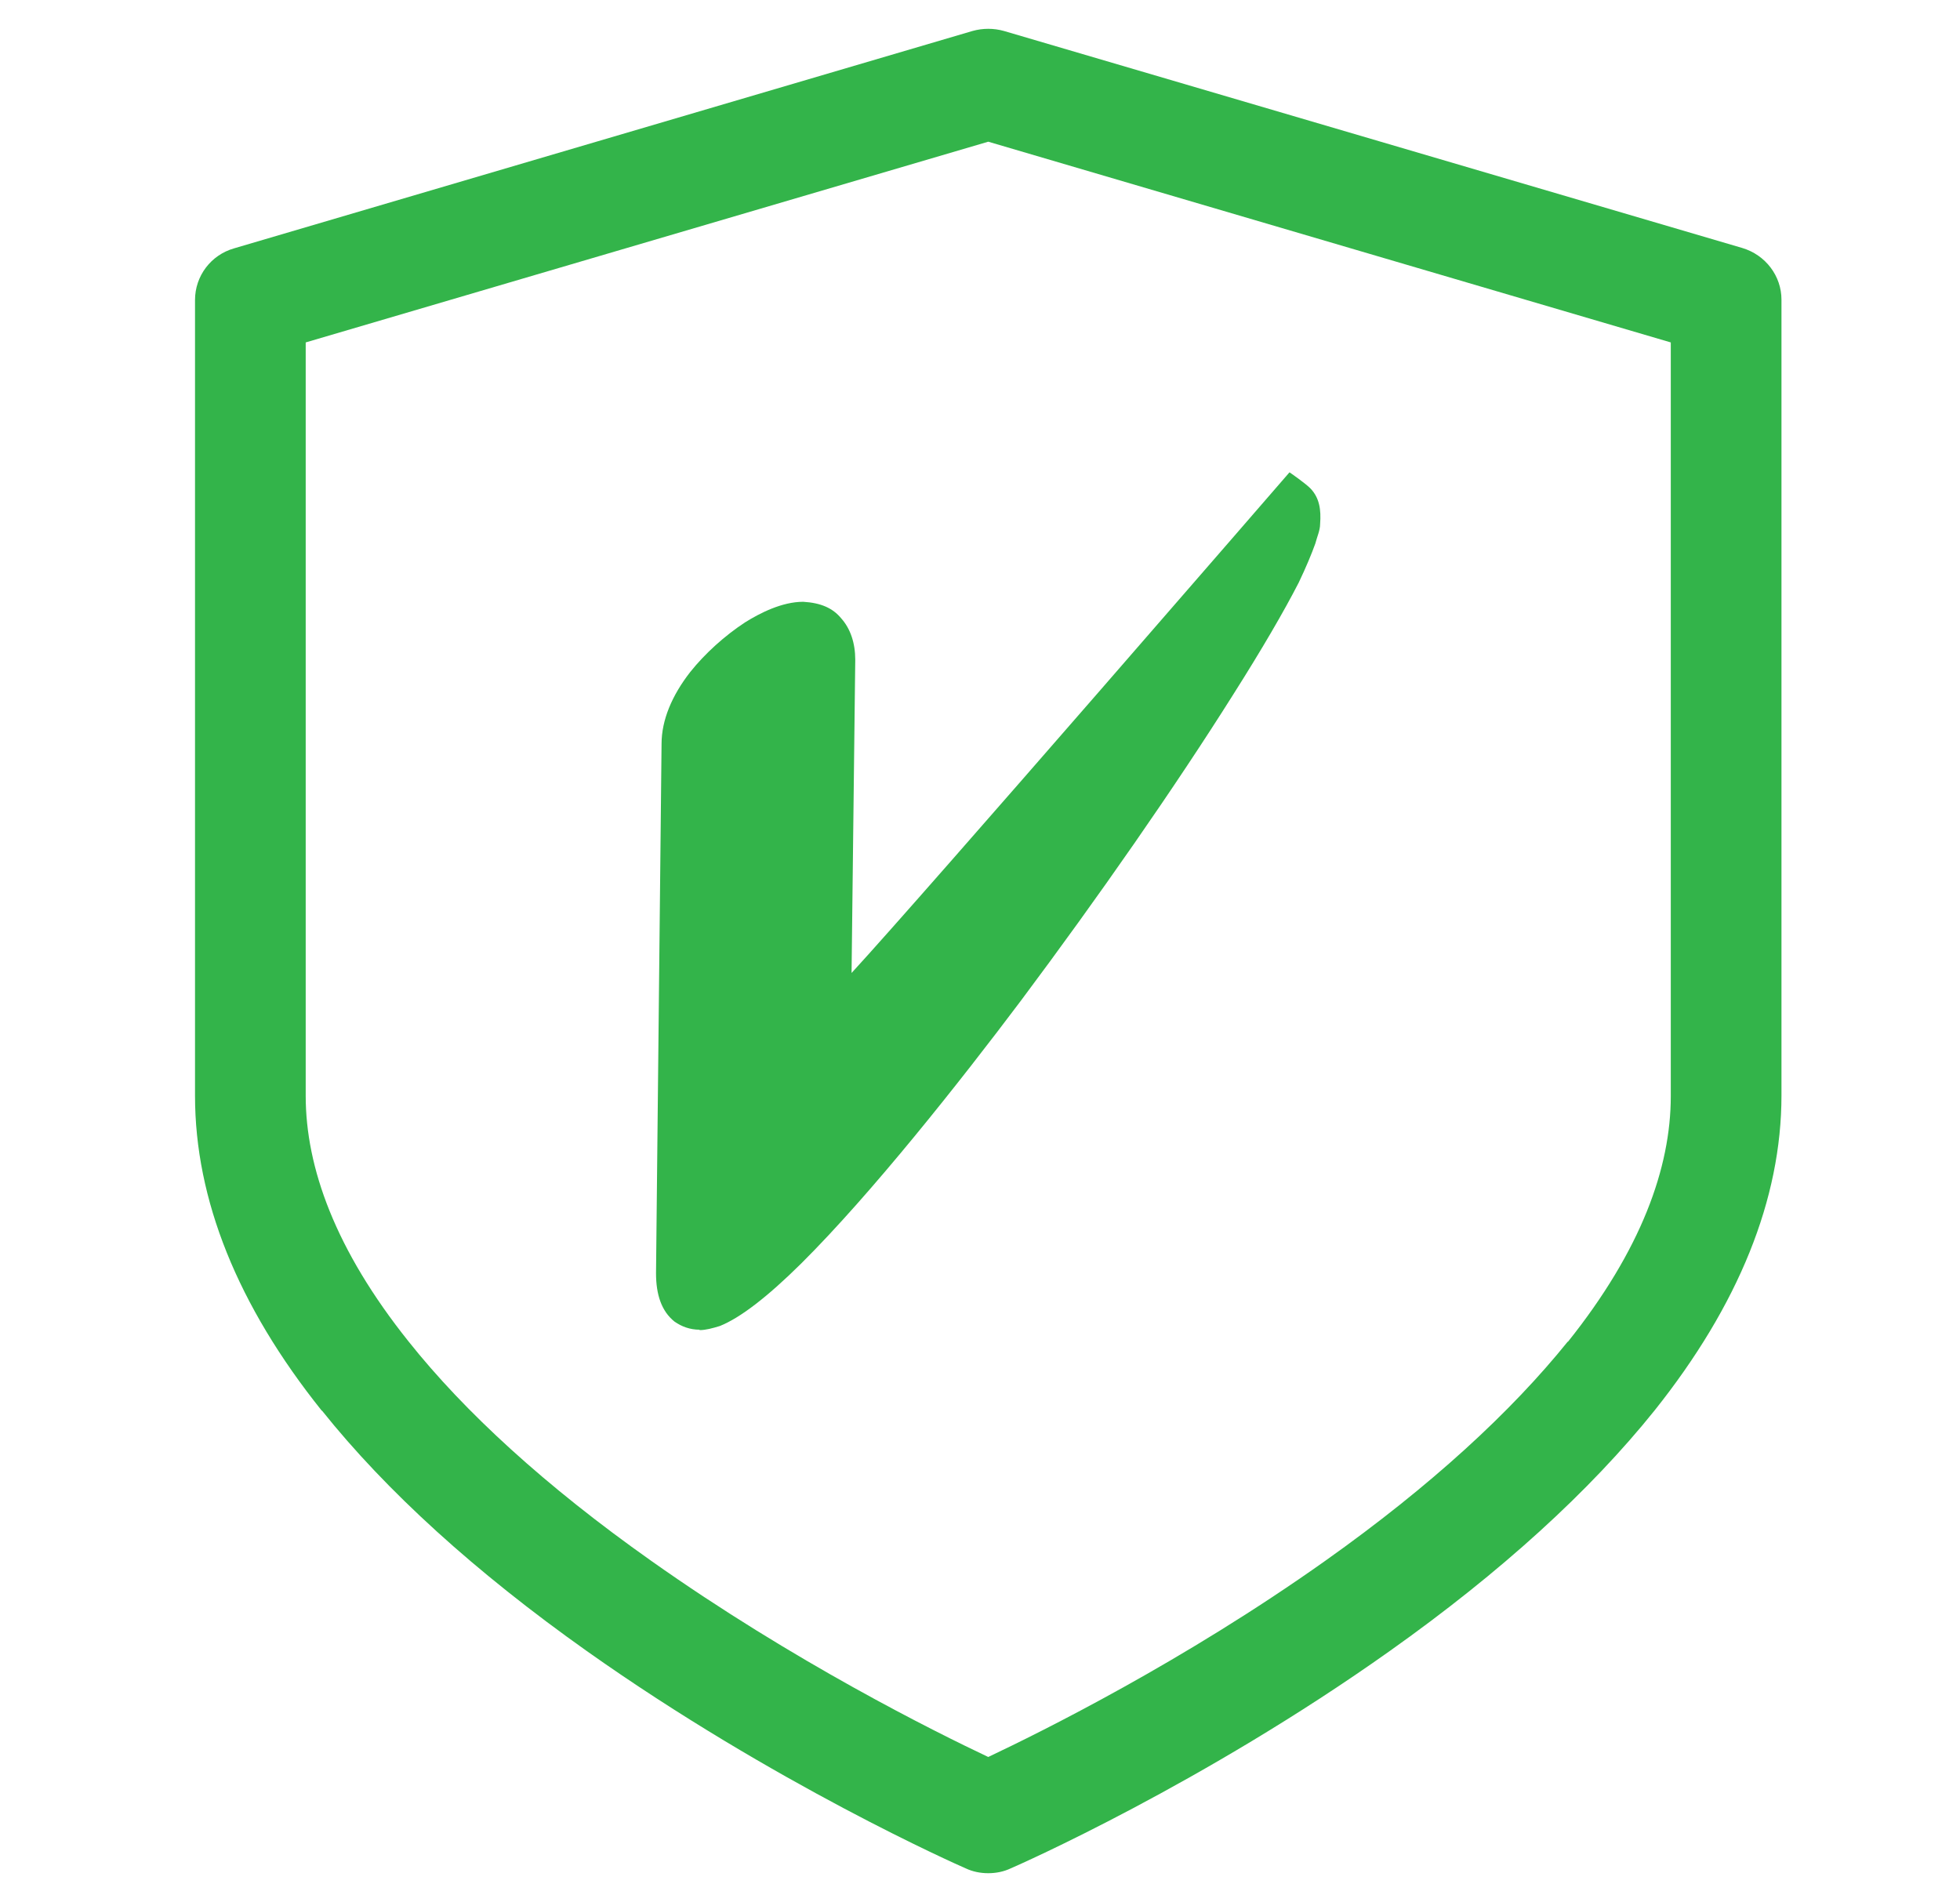 <svg width="34" height="33" viewBox="0 0 34 33" fill="none" xmlns="http://www.w3.org/2000/svg">
<g clip-path="url(#clip0_179_2772)">
<path fill-rule="evenodd" clip-rule="evenodd" d="M5.584 24.474C4.119 22.644 3.383 20.807 3.383 19.009V5.204C3.383 4.788 3.658 4.423 4.061 4.308L16.868 0.538C17.047 0.487 17.239 0.487 17.418 0.538L30.224 4.302C30.628 4.423 30.903 4.788 30.903 5.198V19.002C30.903 20.801 30.16 22.638 28.701 24.468C27.581 25.863 26.039 27.271 24.106 28.641C20.861 30.945 17.668 32.353 17.533 32.41C17.412 32.468 17.277 32.494 17.143 32.494C17.008 32.494 16.874 32.468 16.752 32.41C16.618 32.353 13.424 30.938 10.18 28.641C8.247 27.271 6.704 25.87 5.584 24.468V24.474ZM27.197 23.278C28.471 21.684 28.983 20.257 28.983 19.015V5.94L17.143 2.458L5.303 5.94V19.009C5.303 20.25 5.815 21.678 7.088 23.271C8.061 24.494 9.463 25.78 11.293 27.073C13.77 28.826 16.221 30.042 17.143 30.478C18.064 30.042 20.522 28.826 22.992 27.073C24.823 25.774 26.218 24.487 27.197 23.271V23.278Z" fill="#33B44A"/>
<path d="M12.135 23.066C11.975 23.066 11.828 23.015 11.7 22.925C11.476 22.746 11.38 22.458 11.38 22.087L11.476 12.903C11.476 12.493 11.655 12.065 11.975 11.655C12.231 11.335 12.571 11.028 12.923 10.797C13.179 10.637 13.563 10.439 13.934 10.439C14.241 10.458 14.446 10.548 14.593 10.727C14.753 10.906 14.836 11.156 14.836 11.444L14.772 16.878C16.039 15.502 22.369 8.193 22.369 8.193C22.369 8.193 22.657 8.391 22.74 8.481C22.887 8.641 22.919 8.839 22.9 9.089C22.9 9.198 22.849 9.306 22.817 9.428C22.753 9.607 22.657 9.838 22.529 10.106C22.273 10.605 21.889 11.265 21.39 12.052C20.391 13.639 19.06 15.553 17.71 17.358C16.647 18.772 15.124 20.698 13.902 21.914C13.307 22.503 12.839 22.861 12.487 23.002C12.359 23.041 12.244 23.073 12.135 23.073V23.066Z" fill="#33B44A"/>
</g>
<defs>
<clipPath id="clip0_179_2772">
<rect width="33" height="32" fill="white" transform="translate(0.643 0.5)"/>
</clipPath>
</defs>
</svg>
